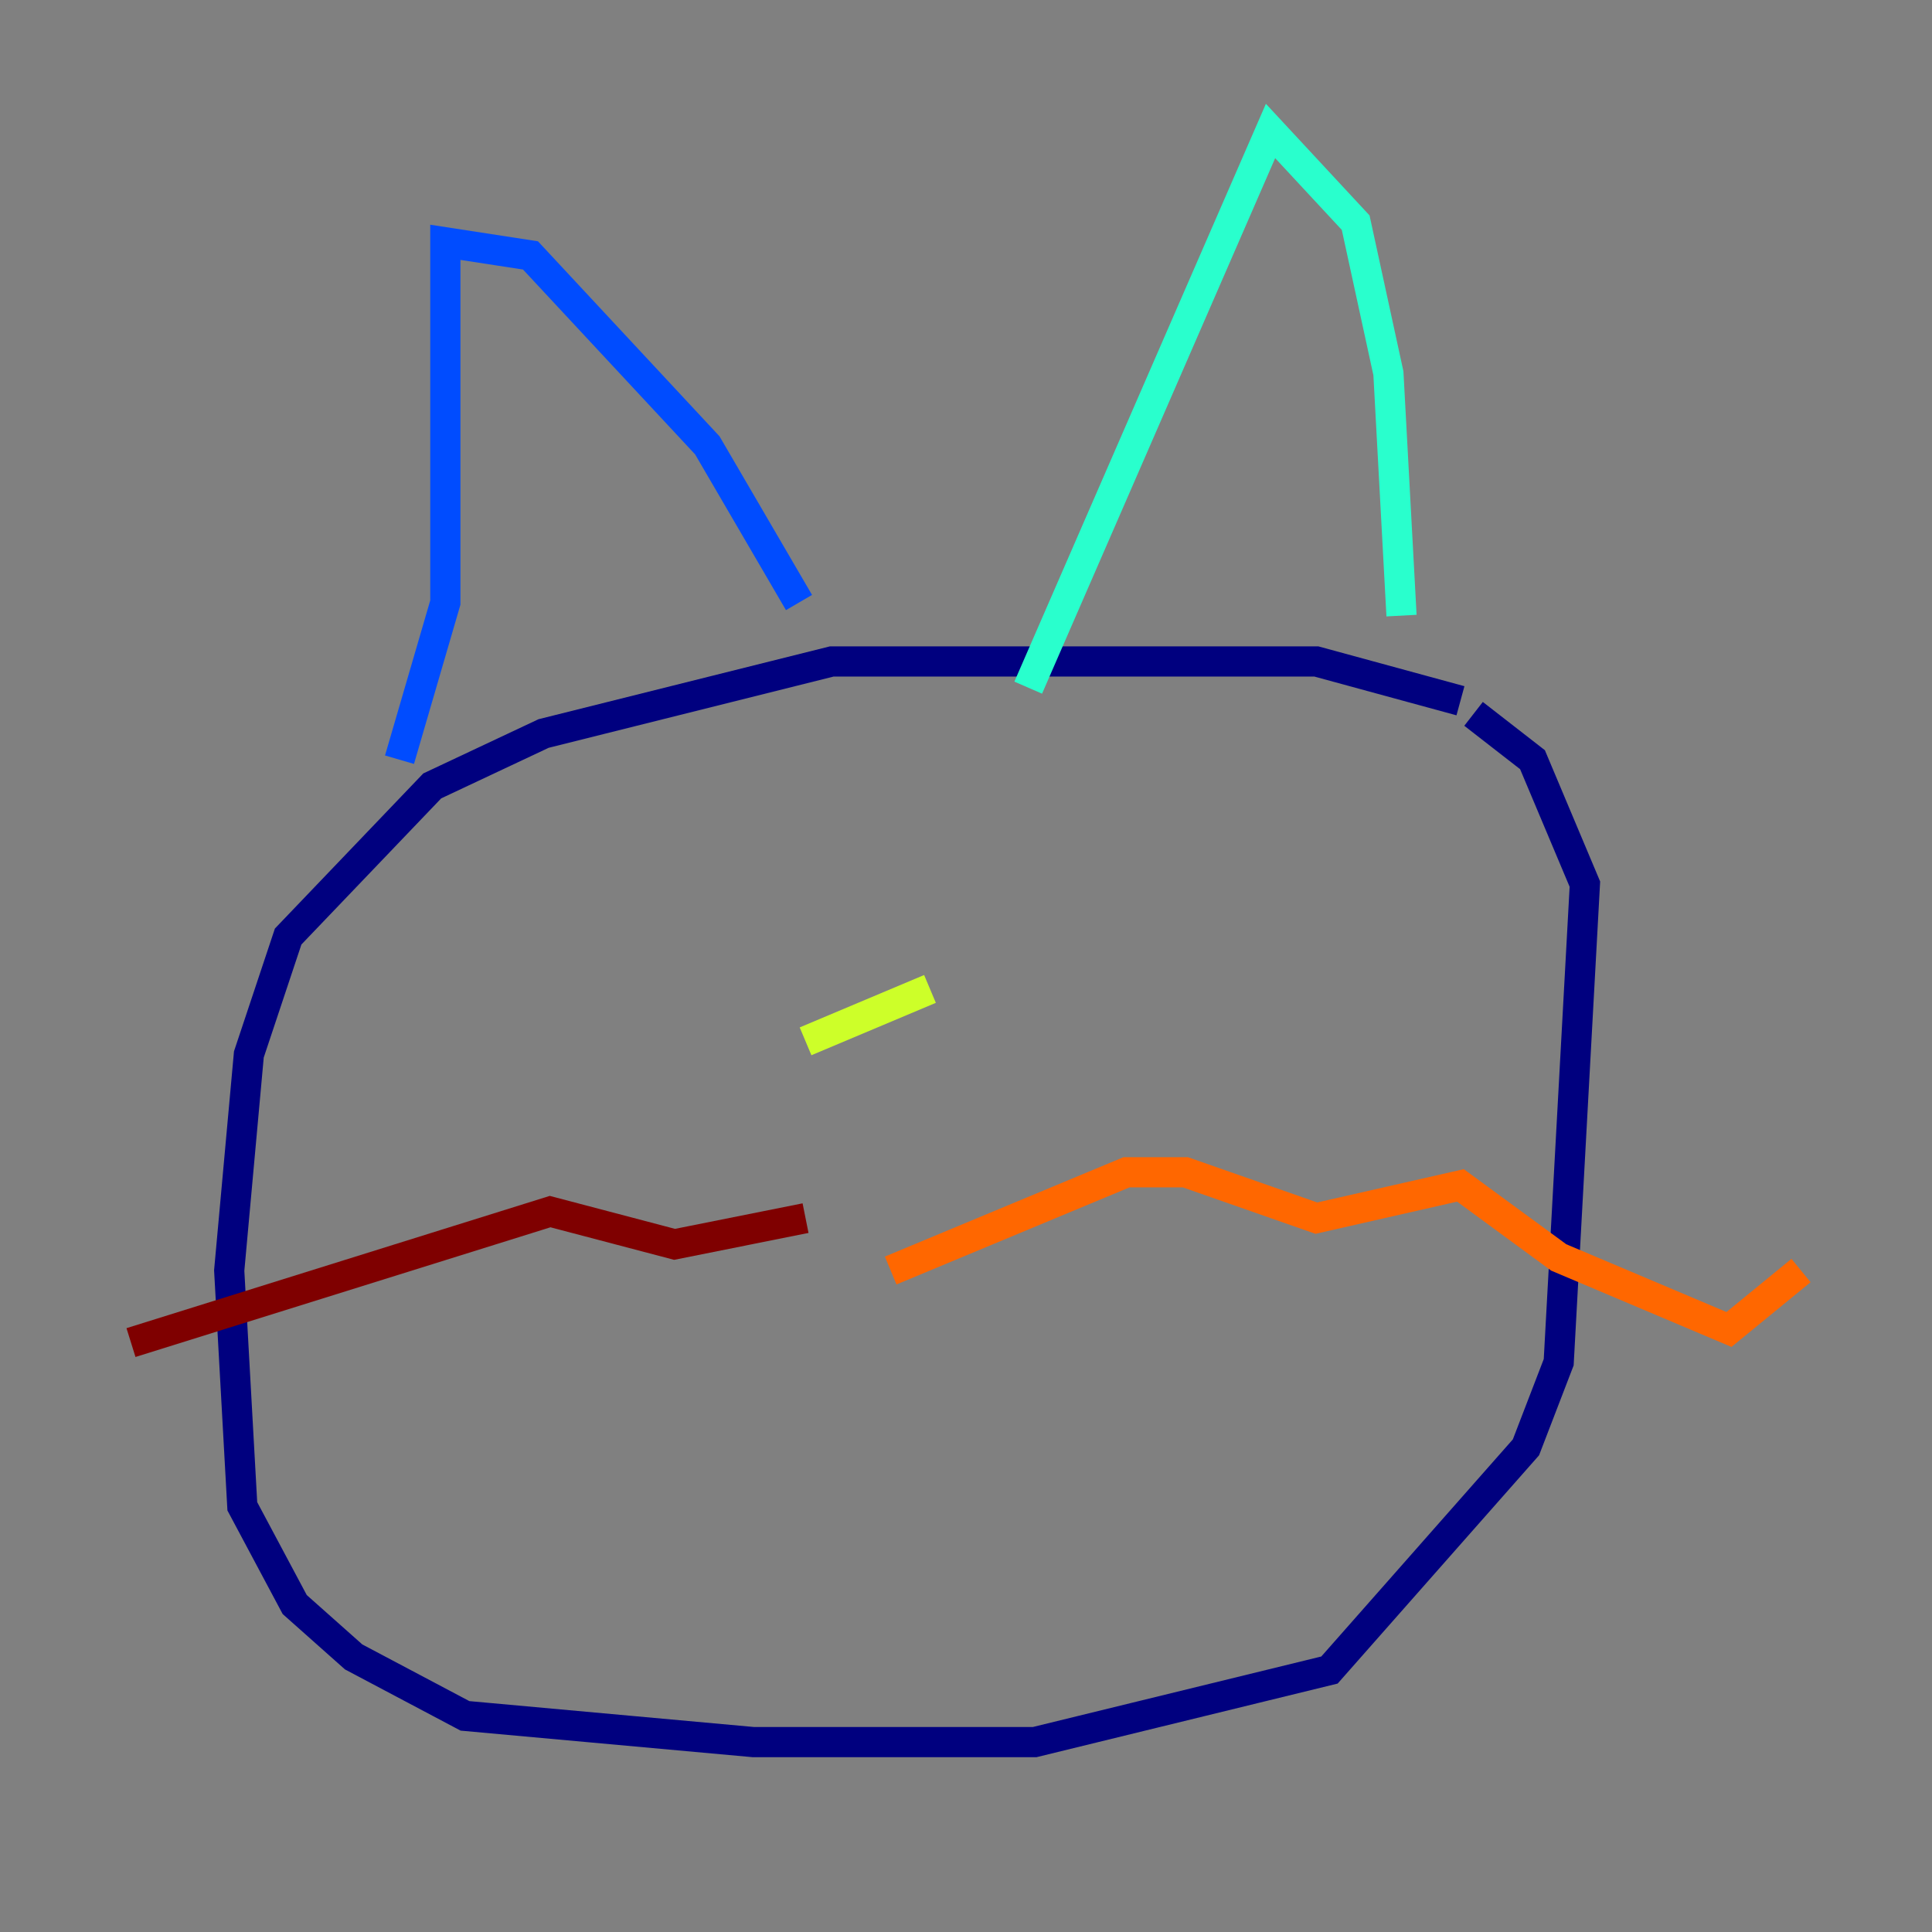 <?xml version="1.0" encoding="utf-8" ?>
<svg baseProfile="tiny" height="128" version="1.2" viewBox="0,0,128,128" width="128" xmlns="http://www.w3.org/2000/svg" xmlns:ev="http://www.w3.org/2001/xml-events" xmlns:xlink="http://www.w3.org/1999/xlink"><rect x="0" y="0" width="128" height="128" fill="#808080" stroke="none"/><defs /><polyline fill="none" points="96.759,46.427 87.214,43.824 55.105,43.824 36.014,48.597 28.637,52.068 19.091,62.047 16.488,69.858 15.186,84.176 16.054,99.797 19.525,106.305 23.43,109.776 30.807,113.681 49.898,115.417 68.556,115.417 88.081,110.644 101.098,95.891 103.268,90.251 105.003,58.576 101.532,50.332 97.627,47.295" stroke="#00007f" stroke-width="2" /><polyline fill="none" points="26.468,50.332 29.505,39.919 29.505,16.054 35.146,16.922 46.861,29.505 52.936,39.919" stroke="#004cff" stroke-width="2" /><polyline fill="none" points="68.122,45.559 84.176,8.678 89.817,14.752 91.986,24.732 92.854,40.786" stroke="#29ffcd" stroke-width="2" /><polyline fill="none" points="53.37,68.99 61.614,65.519" stroke="#cdff29" stroke-width="2" /><polyline fill="none" points="59.01,84.176 74.63,77.668 78.536,77.668 87.214,80.705 96.759,78.536 103.268,83.308 114.549,88.081 119.322,84.176" stroke="#ff6700" stroke-width="2" /><polyline fill="none" points="53.37,80.705 44.691,82.441 36.447,80.271 8.678,88.949" stroke="#7f0000" stroke-width="2" /></svg>